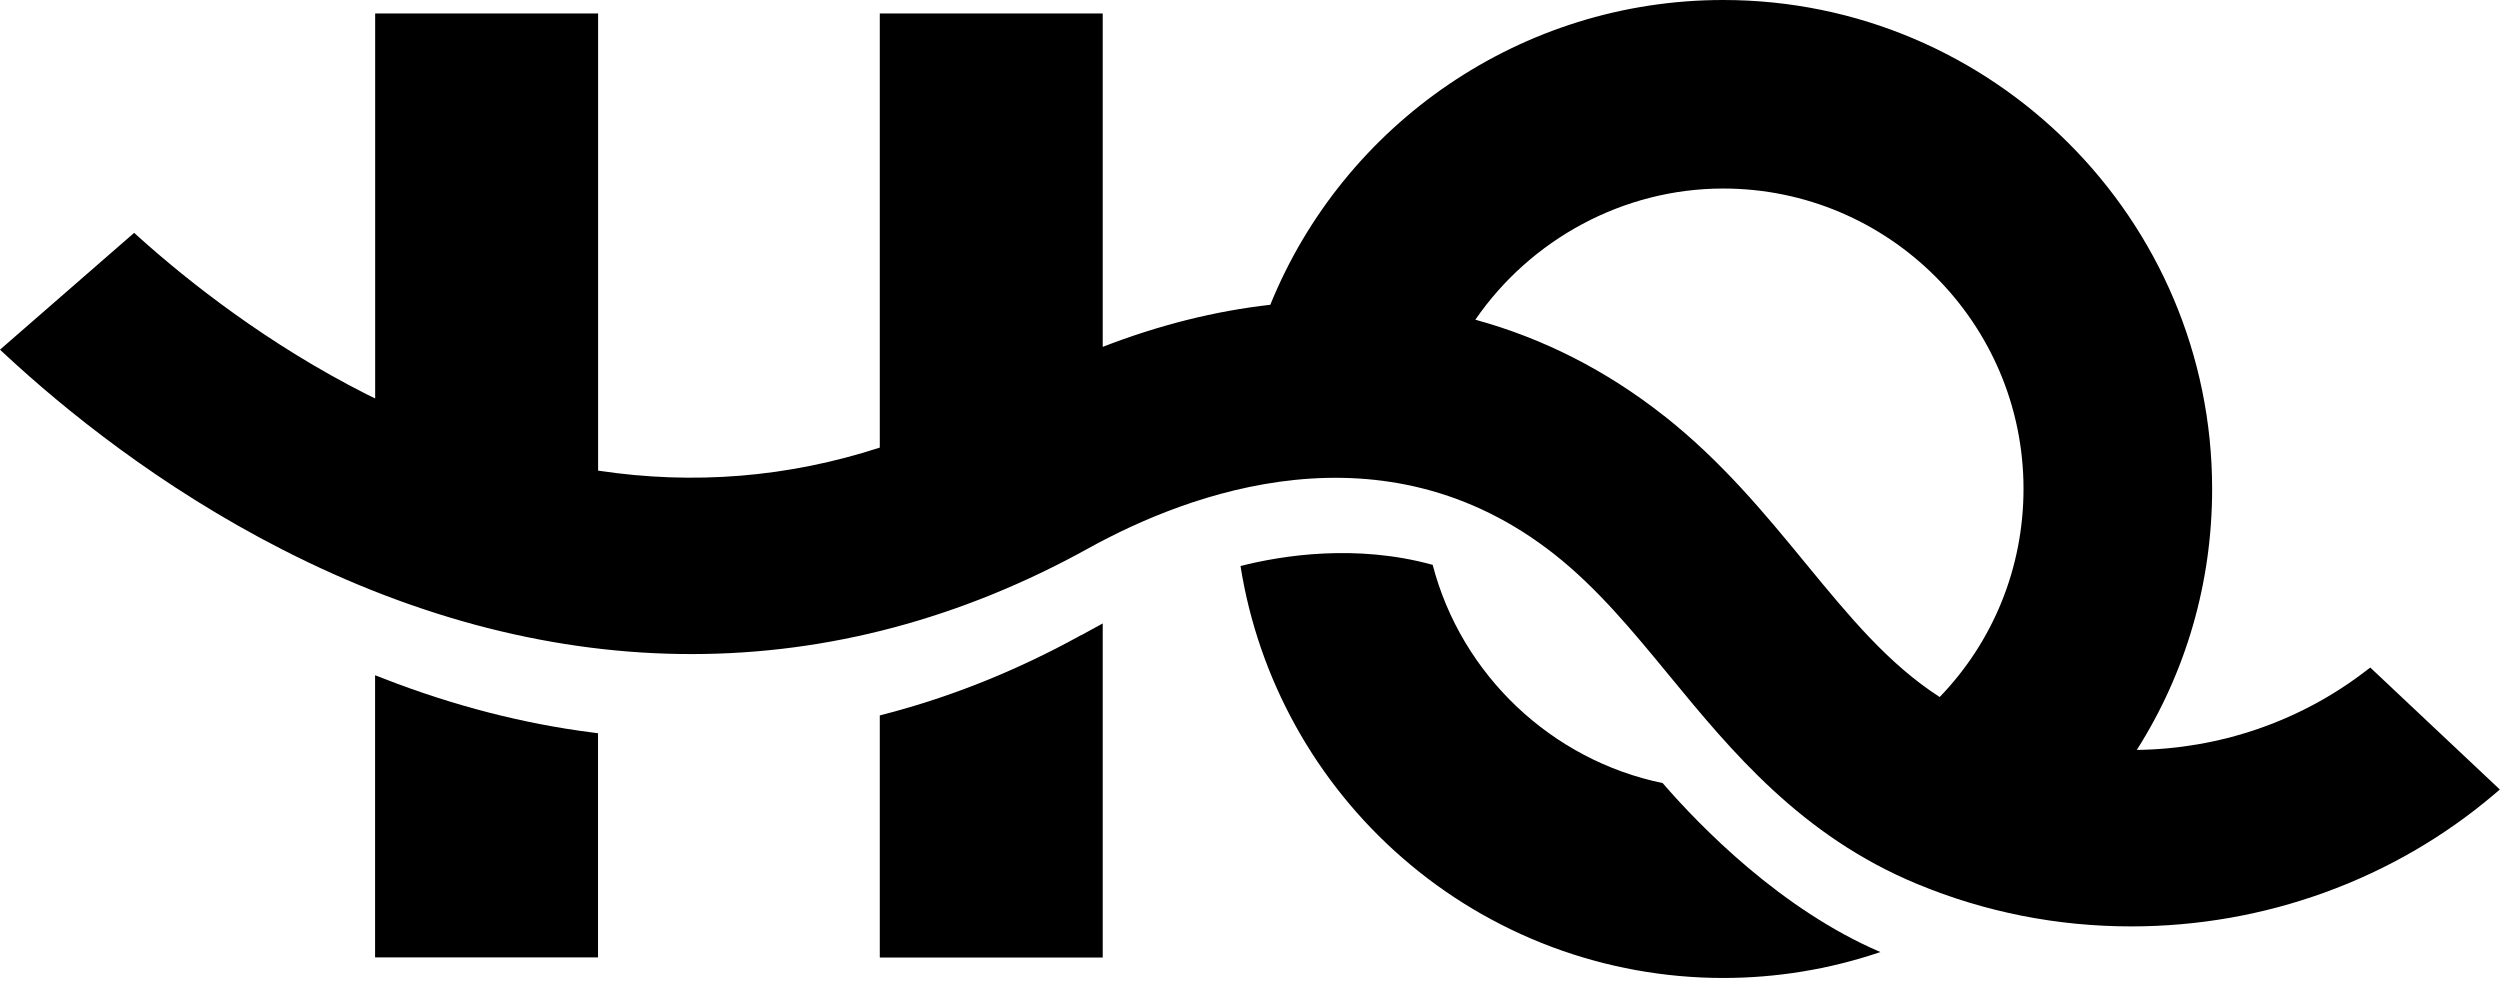 <svg width="303" height="119" viewBox="0 0 303 119" fill="none" xmlns="http://www.w3.org/2000/svg">
<path d="M46.63 82.29L45.46 81.84V116.04H72.48V88.87L71.73 88.77C63.42 87.71 54.97 85.53 46.62 82.29H46.63Z" fill="black"/>
<path d="M131.04 76.97C123.36 81.22 115.36 84.44 107.27 86.54L106.63 86.71V116.05H133.65V75.56L132.39 76.25C131.93 76.5 131.48 76.75 131.04 76.99V76.97Z" fill="black"/>
<path d="M287.27 80.91L286.69 81.35C278.65 87.52 268.88 90.77 258.98 90.89C264.93 81.52 268.11 70.65 268.11 59.26C268.11 26.58 241.52 0 208.85 0C184.38 0 162.87 14.99 153.96 36.94C147.29 37.69 140.48 39.39 133.65 42.04V1.63H106.63V54.25C95.5 57.86 84.1 58.79 72.49 57.04V1.63H45.47V48.29C45.15 48.13 44.84 47.99 44.52 47.83C32.43 41.73 22.78 34.08 16.82 28.73L16.26 28.22L0 42.38L0.7 43.03C7.76 49.58 19.32 59 34.25 66.62C67.36 83.54 101.12 83.49 131.87 66.48C144.08 59.72 167.67 50.82 188.43 67.21C193.63 71.32 197.87 76.47 202.35 81.92C209.83 91.02 218.32 101.34 232.41 107.16C240.63 110.56 249.34 112.28 258.31 112.28C274.49 112.28 290.1 106.61 302.25 96.31L302.98 95.69L287.28 80.91H287.27ZM201.68 50.4C194.67 44.87 186.97 40.98 178.81 38.75C185.48 29.05 196.69 22.85 208.85 22.85C228.92 22.85 245.25 39.18 245.25 59.25C245.25 68.82 241.56 77.78 235.09 84.48C228.88 80.48 224.15 74.74 218.86 68.3C213.86 62.21 208.68 55.92 201.68 50.39V50.4Z" fill="black"/>
<path d="M201.52 94.91C188.06 92.14 177.12 81.81 173.64 68.46C164.38 65.9 155.42 67.31 150.35 68.6C152.51 82.26 159.44 94.79 169.93 103.94C180.71 113.35 194.54 118.53 208.86 118.53C215.29 118.53 221.65 117.49 227.75 115.44L227.91 115.39C215.84 110.23 206.04 100.14 201.52 94.92V94.91Z" fill="black"/>
</svg>
